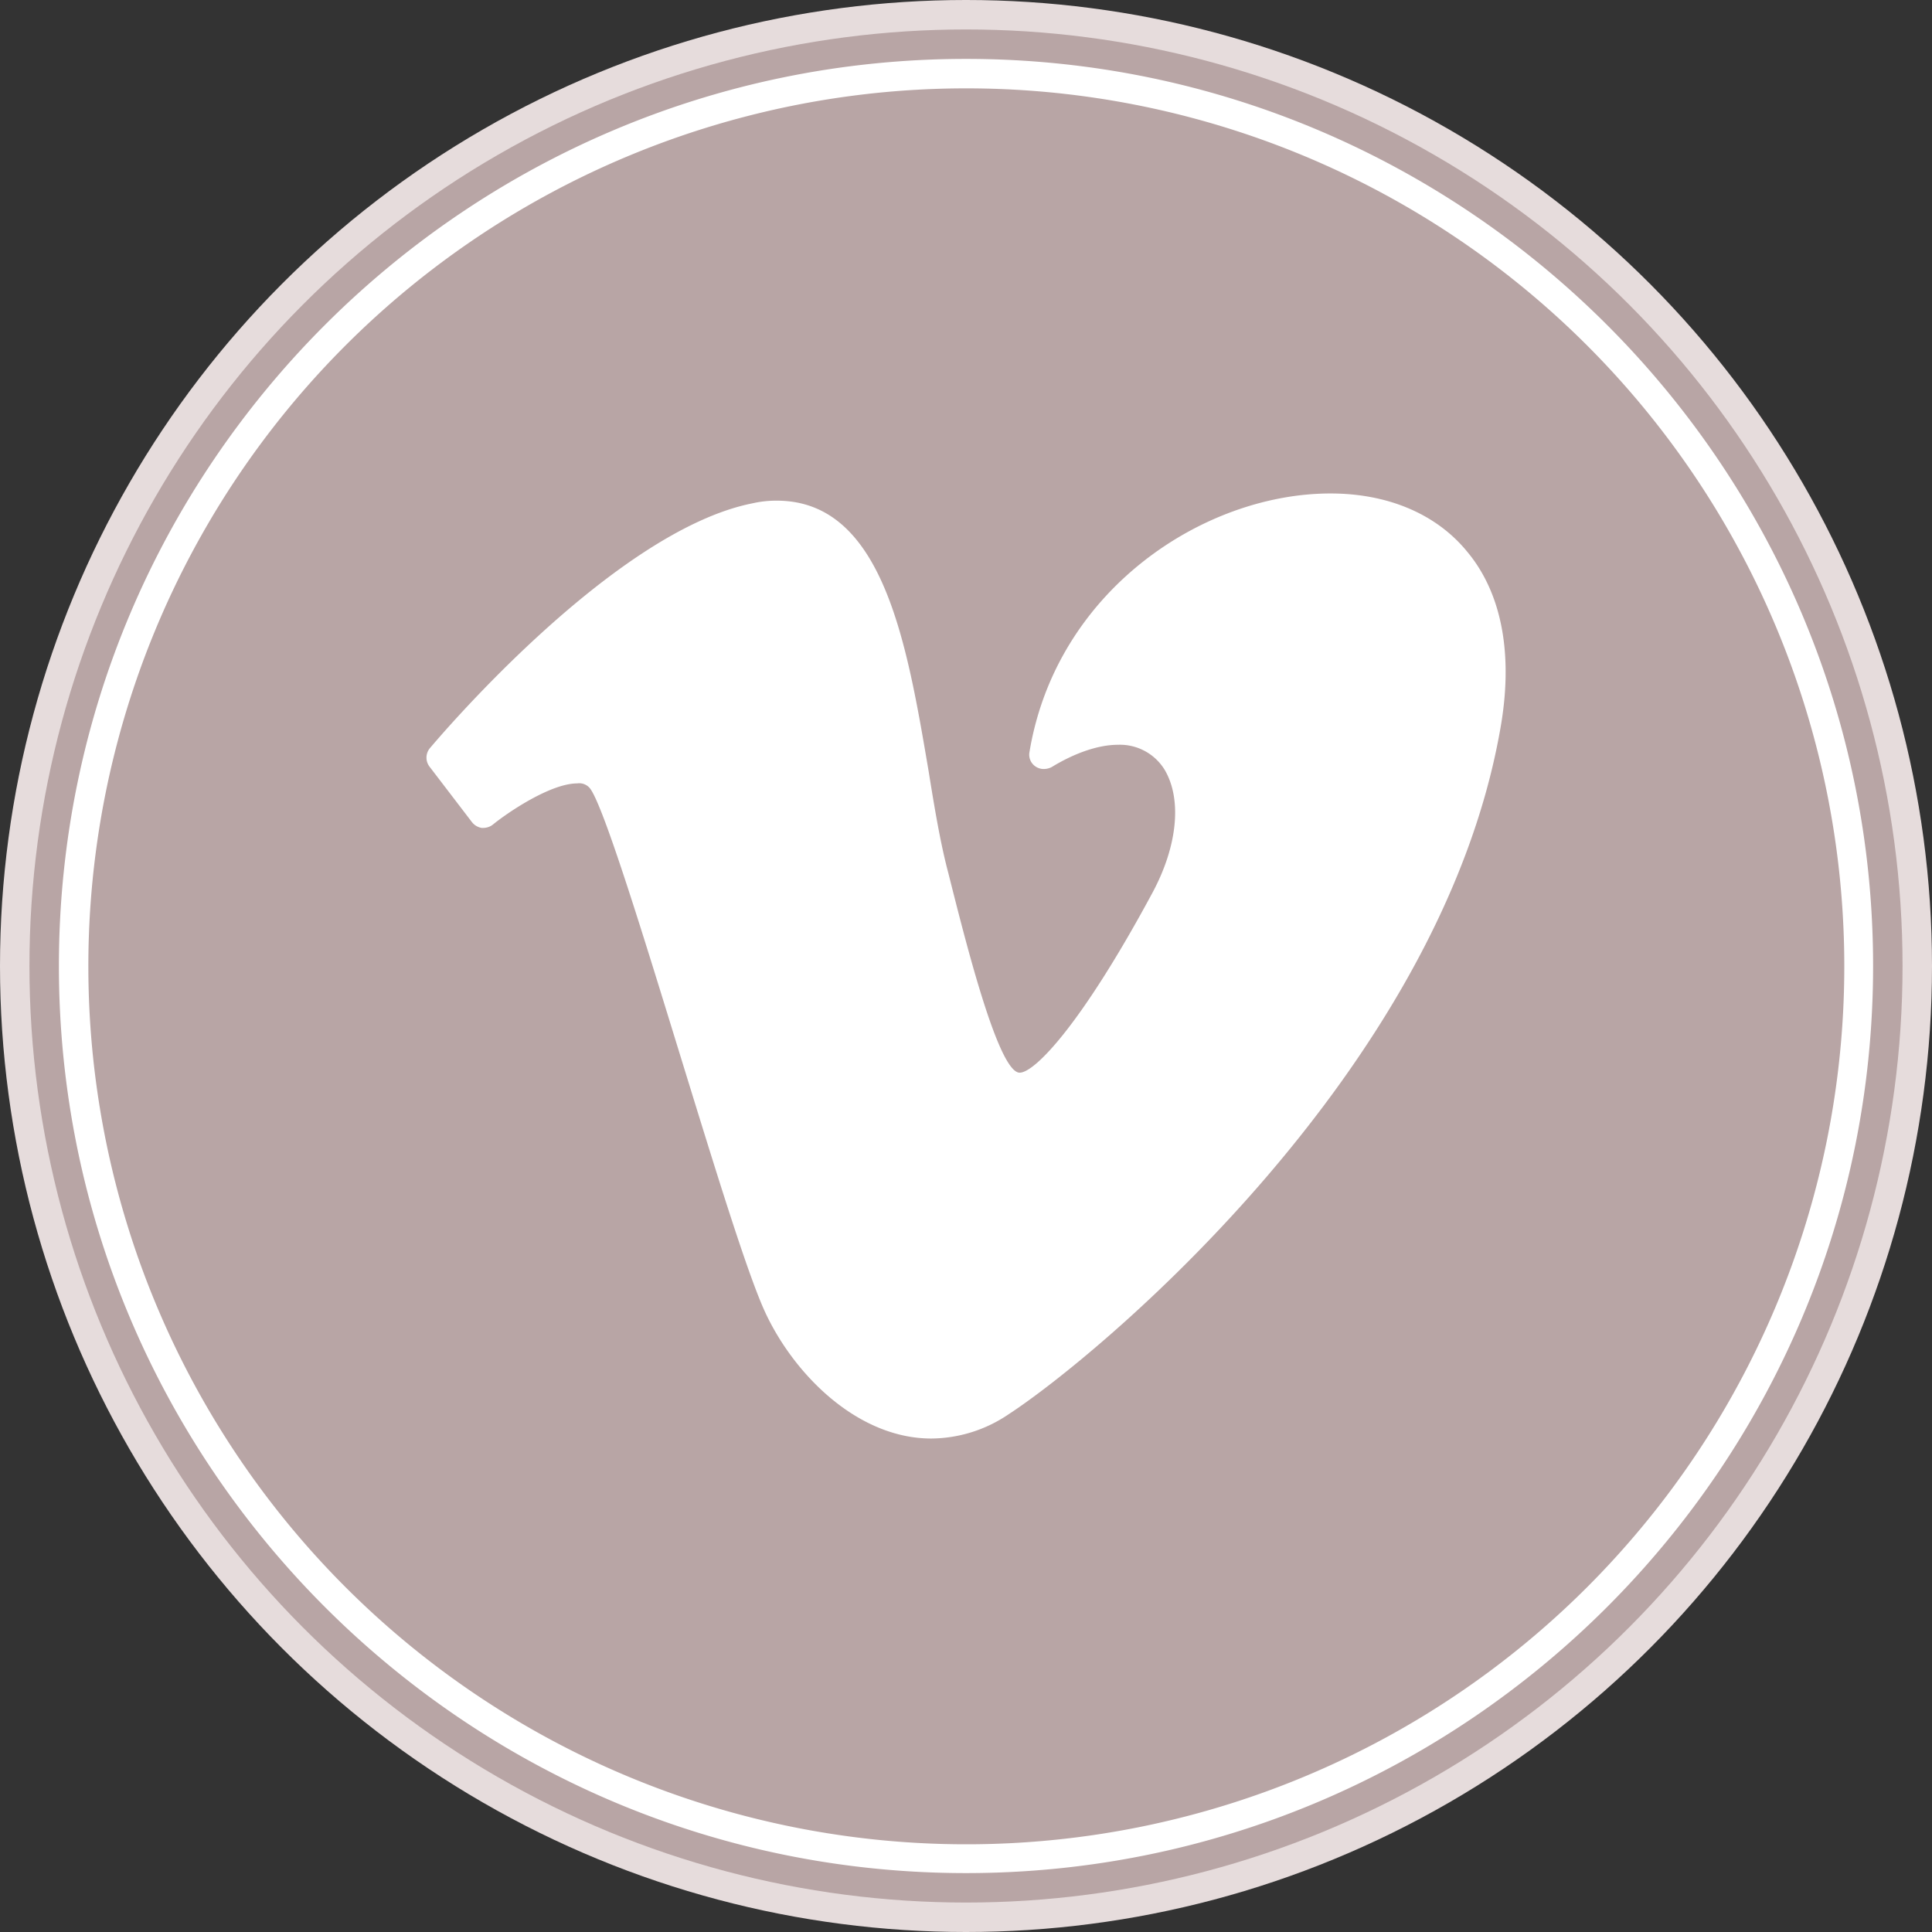 <svg id="social-vimeo" xmlns="http://www.w3.org/2000/svg" viewBox="0 0 295.2 295.2">
  <rect x="0" y="0" width="295.2" height="295.2" fill="#333333" stroke="none"/>
  <defs>
    <style>
      .cls-1 {
        fill: #e6dcdc;
      }

      .cls-2 {
        fill: #b8a5a5;
      }

      .cls-3 {
        fill: #fff;
      }

      .cls-4 {
        fill: #d4c978; 
      }
    </style>
  </defs>
  <title>social-vimeo-n</title>
  <g id="vimeo">
    <g id="circleback">
      <circle class="cls-1" cx="147.6" cy="147.6" r="147.6"/>
    </g>
    <circle class="cls-2" cx="147.6" cy="147.6" r="143.1"/>
    <g>
      <path class="cls-2" d="M320,376.4c-75.2,0-136.4-61.2-136.4-136.4S244.8,103.6,320,103.6,456.4,164.8,456.4,240,395.2,376.4,320,376.4Z" transform="translate(-172.4 -92.4)"/>
      <path class="cls-3" d="M320,105.9A134.15,134.15,0,1,1,185.9,240.1,134.14,134.14,0,0,1,320,105.9m0-4.5c-76.4,0-138.6,62.2-138.6,138.6S243.6,378.6,320,378.6,458.6,316.4,458.6,240,396.4,101.4,320,101.4h0Z" transform="translate(-172.4 -92.4)"/>
    </g>
    <path class="cls-3" d="M314.7,312.2c-11.1,0-20.7-9.5-25.2-18.9-2.7-5.6-7.7-21.9-13-39.1s-11.9-38.9-14-41.4a2.11,2.11,0,0,0-1.9-.7c-4.1,0-10.7,4.5-12.9,6.3a2.39,2.39,0,0,1-1.4.5H246a2.37,2.37,0,0,1-1.5-.9l-6.5-8.5a2.26,2.26,0,0,1,.1-2.8c1.1-1.3,28-33.2,49.3-37.4a16.1,16.1,0,0,1,3.7-.4c16.3,0,19.9,22,23.2,41.4,0.9,5.6,1.8,11,3,15.5,2.5,9.9,7.6,30.5,10.9,30.5,2.3,0,9.5-7.4,20.4-27.7,3.7-7,4.4-14,1.8-18.5a8,8,0,0,0-7.2-3.9c-2.9,0-6.5,1.2-10.1,3.4a2.66,2.66,0,0,1-1.2.3,2.2,2.2,0,0,1-1.3-.4,2.17,2.17,0,0,1-.9-2.2c4.1-24.7,26.6-39.5,46-39.5,8.7,0,16.1,3.1,20.8,8.8,5.4,6.4,7.2,15.9,5.1,27.4-9.3,52.3-61.6,95.7-75.1,104.5A21.28,21.28,0,0,1,314.7,312.2Z" transform="translate(-172.4 -92.4)"/>
  </g>
</svg>
